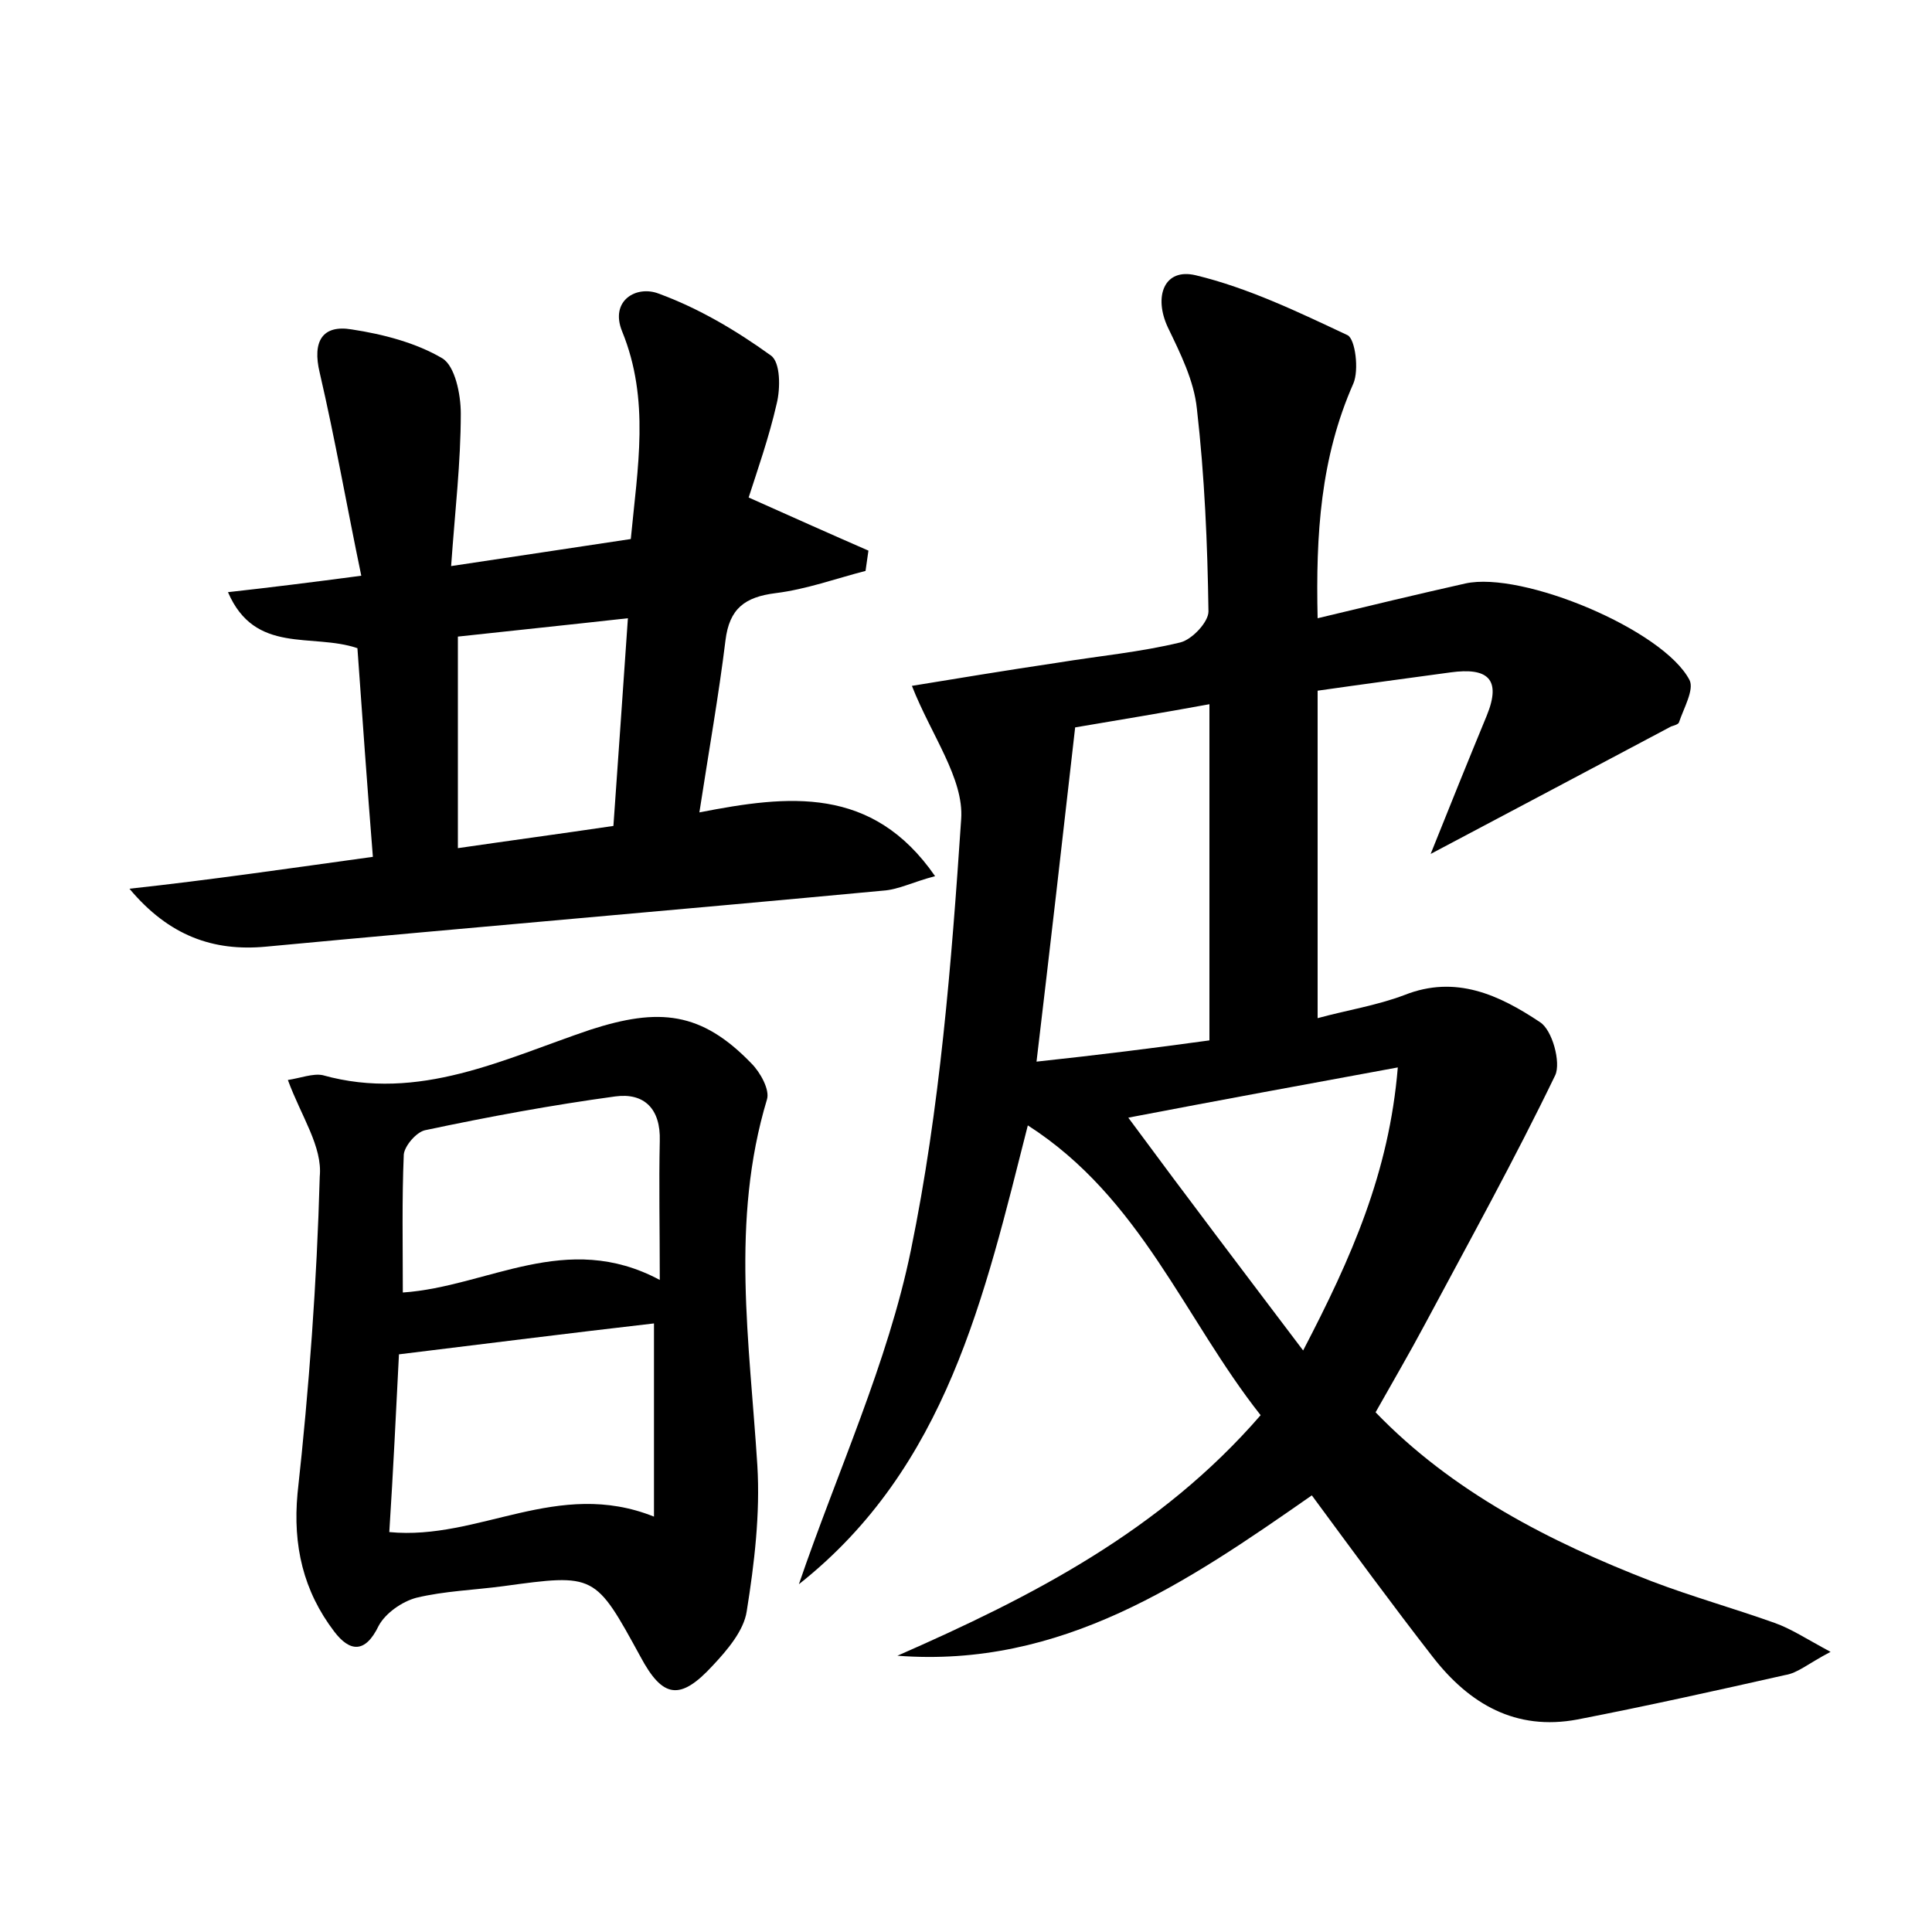 <?xml version="1.0" encoding="utf-8"?>
<!-- Generator: Adobe Illustrator 22.0.0, SVG Export Plug-In . SVG Version: 6.00 Build 0)  -->
<svg version="1.1" id="图层_1" xmlns="http://www.w3.org/2000/svg" xmlns:xlink="http://www.w3.org/1999/xlink" x="0px" y="0px"
	 viewBox="0 0 200 200" style="enable-background:new 0 0 200 200;" xml:space="preserve">
<style type="text/css">
	.st0{fill:#FFFFFF;}
</style>
<g>
	
	<path d="M82.7,164c4-11.7,9.2-22.9,11.6-34.6c3-14.6,4.2-29.7,5.2-44.6c0.3-4.2-3.1-8.7-5.1-13.8c4.3-0.7,9.7-1.6,15.1-2.4
		c4.3-0.7,8.6-1.1,12.7-2.1c1.2-0.3,2.9-2.1,2.9-3.2c-0.1-7-0.4-14-1.2-21c-0.3-2.9-1.7-5.7-3-8.4c-1.5-3.2-0.4-6.2,2.9-5.4
		c5.4,1.3,10.6,3.8,15.7,6.2c0.8,0.4,1.2,3.6,0.6,5c-3.4,7.7-3.9,15.6-3.7,24.3c5.4-1.3,10.4-2.5,15.3-3.6c5.9-1.3,20.5,4.8,23.2,10
		c0.5,1-0.6,2.9-1.1,4.4c-0.1,0.2-0.5,0.3-0.8,0.4c-8.1,4.3-16.2,8.6-24.9,13.2c2-5,3.9-9.7,5.8-14.3c1.6-3.9,0-5-3.7-4.5
		c-4.4,0.6-8.9,1.2-13.8,1.9c0,11.1,0,22.2,0,33.9c2.9-0.8,6.1-1.3,9-2.4c5.3-2.1,9.8,0,14,2.8c1.3,0.8,2.2,4.2,1.6,5.5
		c-4.2,8.7-8.9,17.2-13.5,25.8c-1.6,3-3.3,5.9-5.1,9.1c7.9,8.2,18,13.4,28.6,17.5c4.2,1.6,8.5,2.8,12.7,4.3c1.7,0.6,3.2,1.6,5.8,3
		c-2.3,1.2-3.4,2.2-4.7,2.4c-7.1,1.6-14.3,3.2-21.5,4.6c-6.4,1.2-11.2-1.6-15-6.5c-4.2-5.4-8.3-11-12.5-16.7
		c-12.9,9-25.9,17.9-42.9,16.6c13.9-6.1,27.2-12.9,37.6-24.9c-7.9-10-12.4-22.5-24.1-30C101.9,134.2,98,151.9,82.7,164z
		 M125.2,107.7c0-11.9,0-23.1,0-34.8c-4.9,0.9-9.2,1.6-13.9,2.4c-1.3,11.5-2.6,22.8-4,34.6C113.8,109.2,119.4,108.5,125.2,107.7z
		 M134.9,139.8c5-9.6,8.9-18.4,9.8-29.3c-9.8,1.8-18.5,3.4-27.9,5.2C123,124.1,128.7,131.6,134.9,139.8z"/>
	<path d="M38.6,88.7C38,81.2,37.5,74.1,37,67.1c-4.7-1.6-10.6,0.7-13.4-5.8c4.5-0.5,8.5-1,13.8-1.7c-1.5-7.2-2.7-14.1-4.3-21
		c-0.8-3.3,0.3-5,3.3-4.5c3.3,0.5,6.7,1.4,9.4,3c1.3,0.8,1.9,3.7,1.9,5.7c0,5.1-0.6,10.1-1,15.8c6.7-1,12.6-1.9,18.6-2.8
		c0.7-7.4,2-14.4-0.9-21.5c-1.3-3.2,1.5-4.8,3.8-3.9c4.1,1.5,8,3.8,11.6,6.4c1,0.7,1,3.4,0.6,5c-0.8,3.5-2,6.9-2.9,9.7
		c4.7,2.1,8.5,3.8,12.4,5.5c-0.1,0.7-0.2,1.4-0.3,2.1c-3.1,0.8-6.1,1.9-9.3,2.3c-3.2,0.4-4.8,1.6-5.2,4.9
		c-0.7,5.7-1.7,11.3-2.7,17.8c9.2-1.8,17.9-2.8,24.4,6.6c-2.3,0.6-3.8,1.4-5.4,1.5c-21.3,2-42.6,3.8-63.9,5.8
		c-5.4,0.5-10-1.1-14.1-6C21.7,91.1,29.9,89.9,38.6,88.7z M47.4,87.8c5.5-0.8,10.7-1.5,16.1-2.3c0.5-7.2,1-14.1,1.5-21.5
		c-6.3,0.7-12.1,1.3-17.6,1.9C47.4,73.4,47.4,80.4,47.4,87.8z"/>
	<path d="M29.8,111.8c1.3-0.2,2.6-0.7,3.6-0.5c10,2.8,18.8-1.7,27.7-4.7c7.1-2.3,11.5-1.9,16.7,3.5c0.9,0.9,1.9,2.7,1.6,3.7
		c-3.8,12.6-1.8,25.2-1,37.9c0.3,5-0.3,10.1-1.1,15.1c-0.3,2-2,4-3.5,5.6c-3.4,3.7-5.2,3.4-7.5-0.9c-4.7-8.6-4.7-8.6-14.2-7.3
		c-3,0.4-6.1,0.5-9,1.2c-1.5,0.4-3.2,1.6-3.9,2.9c-1.4,2.9-3,2.7-4.6,0.6c-3.2-4.2-4.3-8.9-3.8-14.3c1.2-10.9,2-21.9,2.3-32.8
		C33.4,118.7,31.2,115.6,29.8,111.8z M67.7,157c0-7.1,0-13.6,0-20c-8.7,1-17.4,2.1-26.4,3.2c-0.3,5.9-0.6,12.2-1,18.4
		C49.6,159.5,57.7,153,67.7,157z M68.3,132.5c0-5.5-0.1-9.9,0-14.4c0.1-3.3-1.6-5-4.6-4.6c-6.6,0.9-13.1,2.1-19.7,3.5
		c-0.9,0.2-2.1,1.6-2.2,2.5c-0.2,4.7-0.1,9.4-0.1,14.3C50.5,133.2,58.6,127.3,68.3,132.5z"/>
	
	
	
	
	
</g>
</svg>
